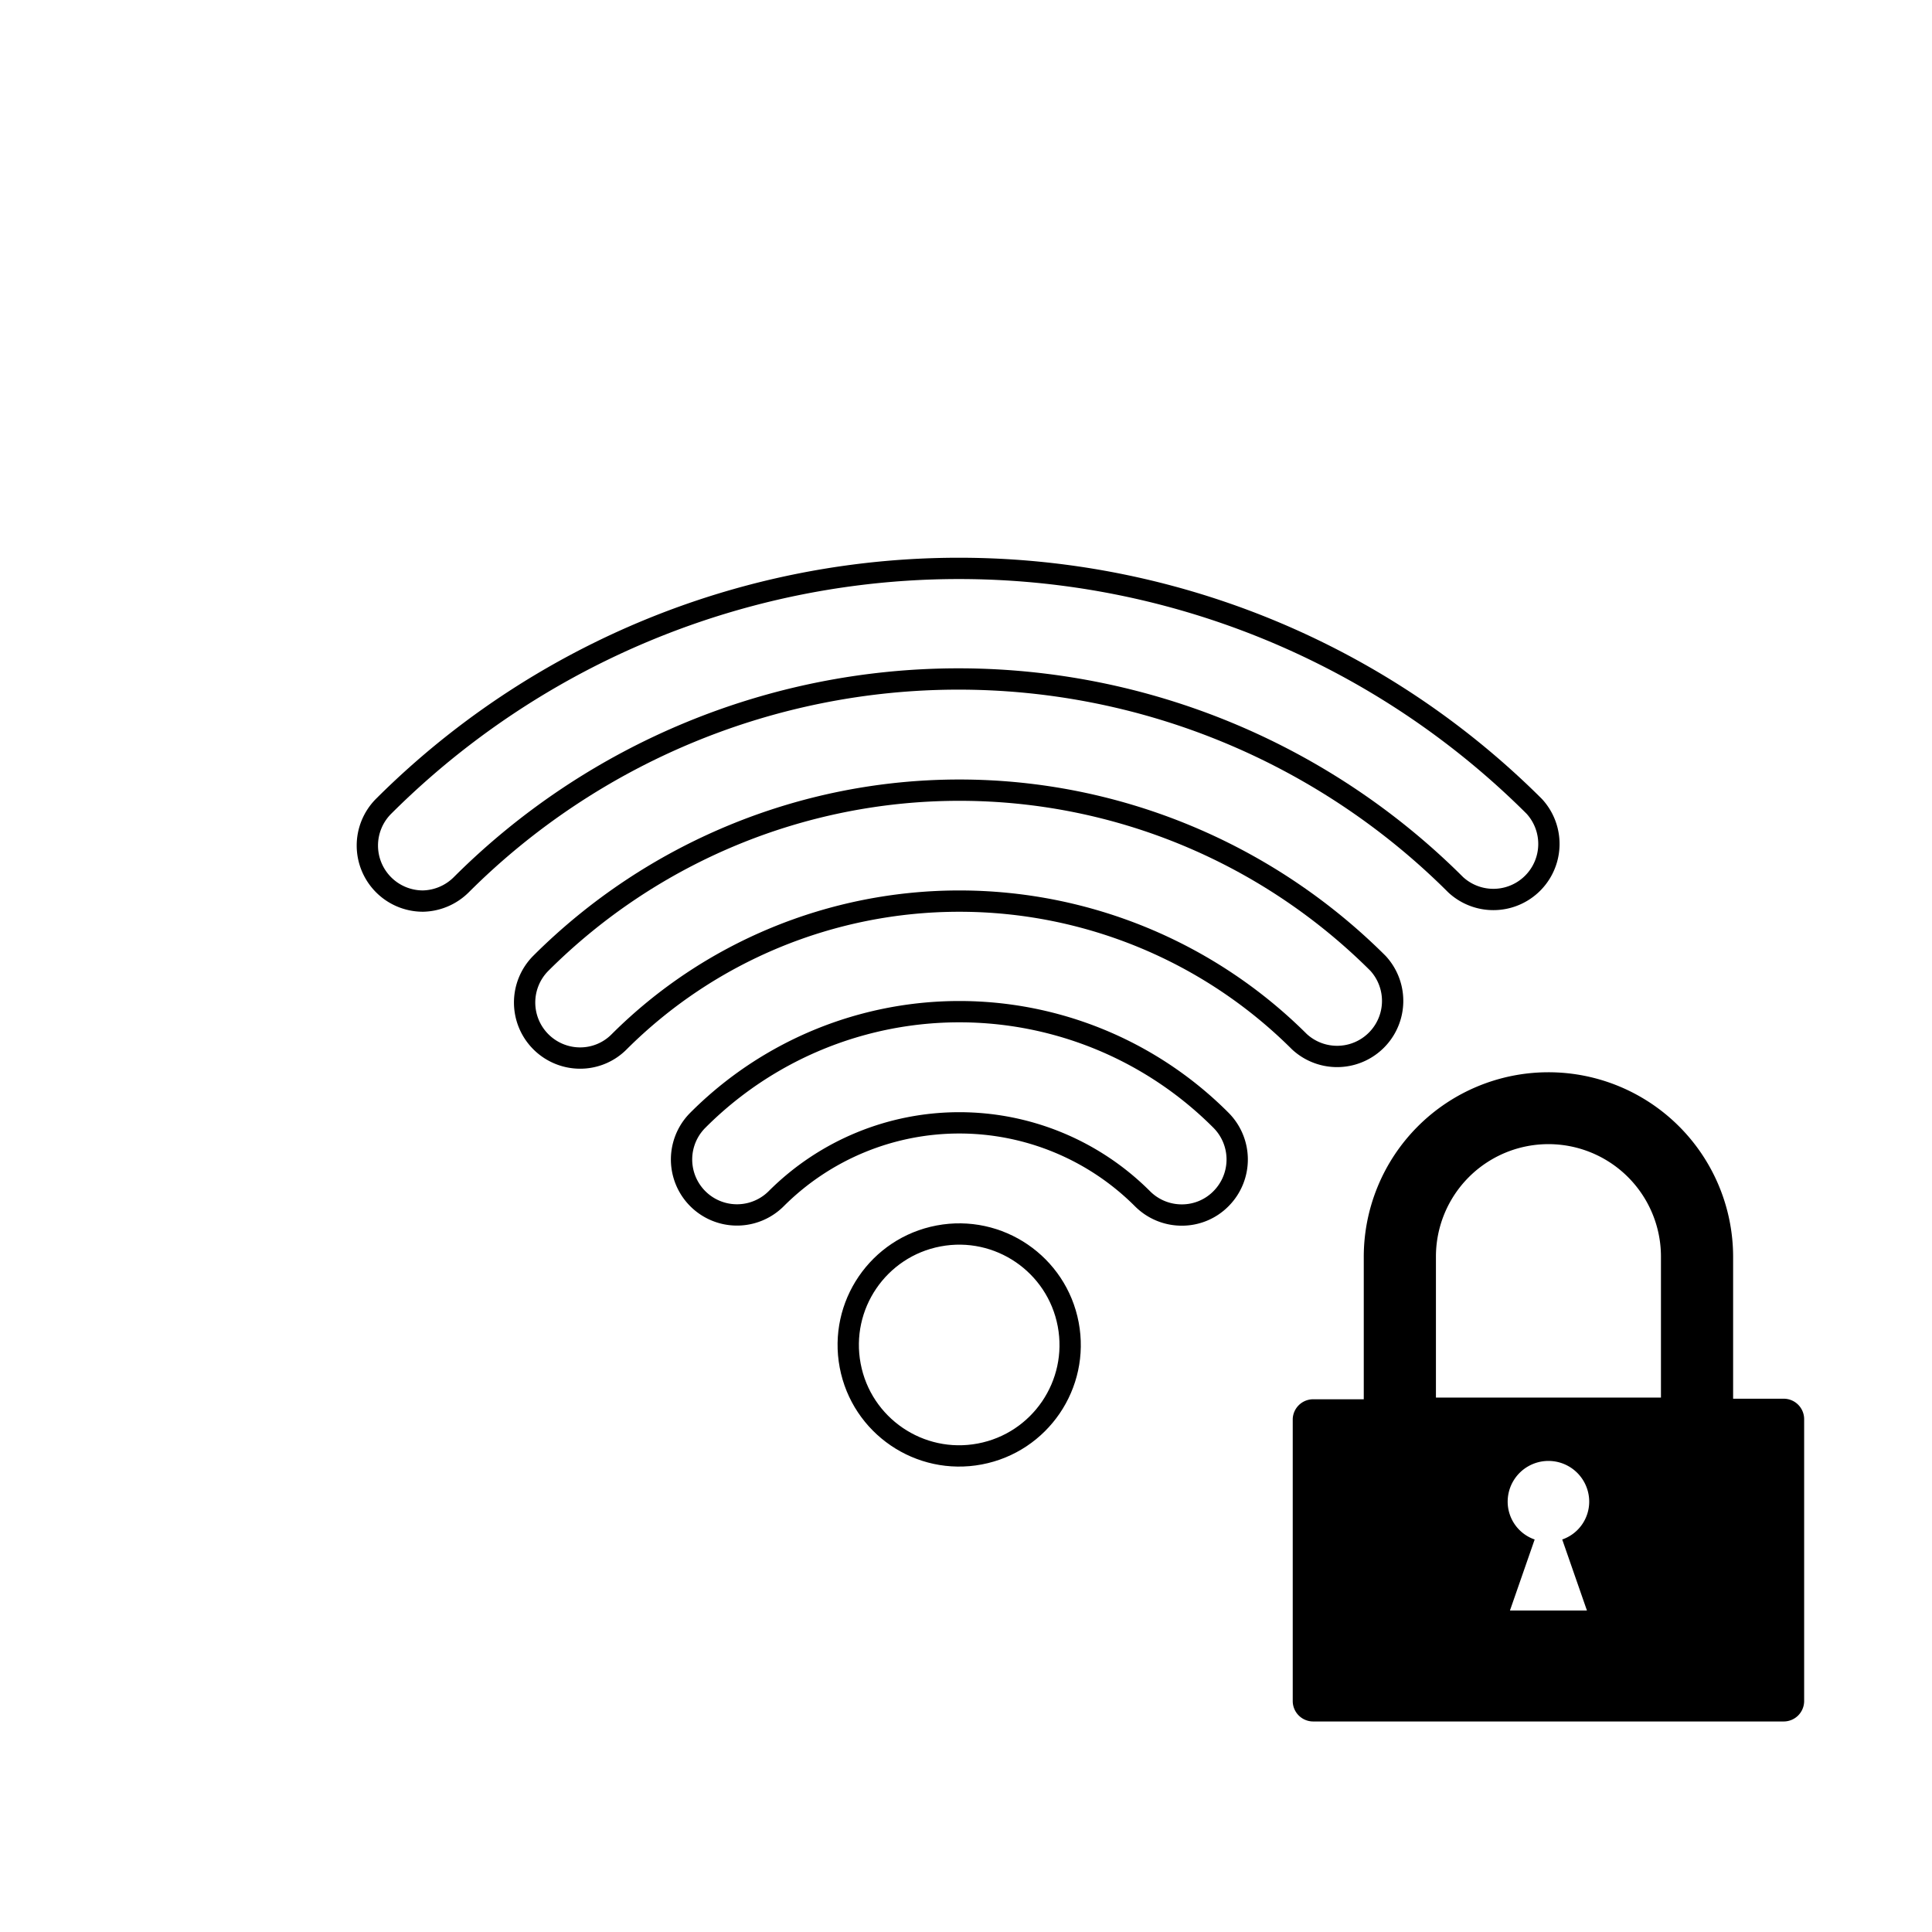 <svg id="Layer_1" data-name="Layer 1" xmlns="http://www.w3.org/2000/svg" viewBox="0 0 136 136"><defs><style>.cls-1{fill:none;stroke:#000;stroke-miterlimit:10;stroke-width:1.5px;}</style></defs><circle class="cls-1" cx="67.53" cy="94.67" r="7.81" transform="translate(-16.44 14.22) rotate(-10.72)"/><path class="cls-1" d="M83.19,85.53a3.9,3.9,0,0,1-2.77-1.15,18.23,18.23,0,0,0-25.78,0,3.9,3.9,0,1,1-5.52-5.52,26,26,0,0,1,36.83,0,3.91,3.91,0,0,1,0,5.52A3.86,3.86,0,0,1,83.19,85.53Z"/><path class="cls-1" d="M40.83,74.48a3.91,3.91,0,0,1-2.76-6.67,41.71,41.71,0,0,1,58.93,0,3.91,3.91,0,0,1-5.53,5.52,33.9,33.9,0,0,0-47.88,0A3.86,3.86,0,0,1,40.83,74.48Z"/><path class="cls-1" d="M29.78,63.43A3.91,3.91,0,0,1,27,56.76a57.34,57.34,0,0,1,81,0,3.91,3.91,0,0,1-5.53,5.52,49.53,49.53,0,0,0-70,0A3.94,3.94,0,0,1,29.78,63.43Z"/><g id="Bloquear"><path d="M125.56,98.46H122v-10h0A13,13,0,0,0,96,88.5h0v10h-3.6A1.44,1.44,0,0,0,91,99.88v19.88a1.44,1.44,0,0,0,1.44,1.42h33.12a1.44,1.44,0,0,0,1.44-1.42V99.88A1.44,1.44,0,0,0,125.56,98.46Zm-24.48-10v0a7.92,7.92,0,0,1,15.84,0v9.92H101.08Zm10.63,24.91h-5.42l1.74-5a2.82,2.82,0,0,1-1.9-2.66,2.87,2.87,0,0,1,5.74,0,2.82,2.82,0,0,1-1.9,2.66Z"/></g></svg>